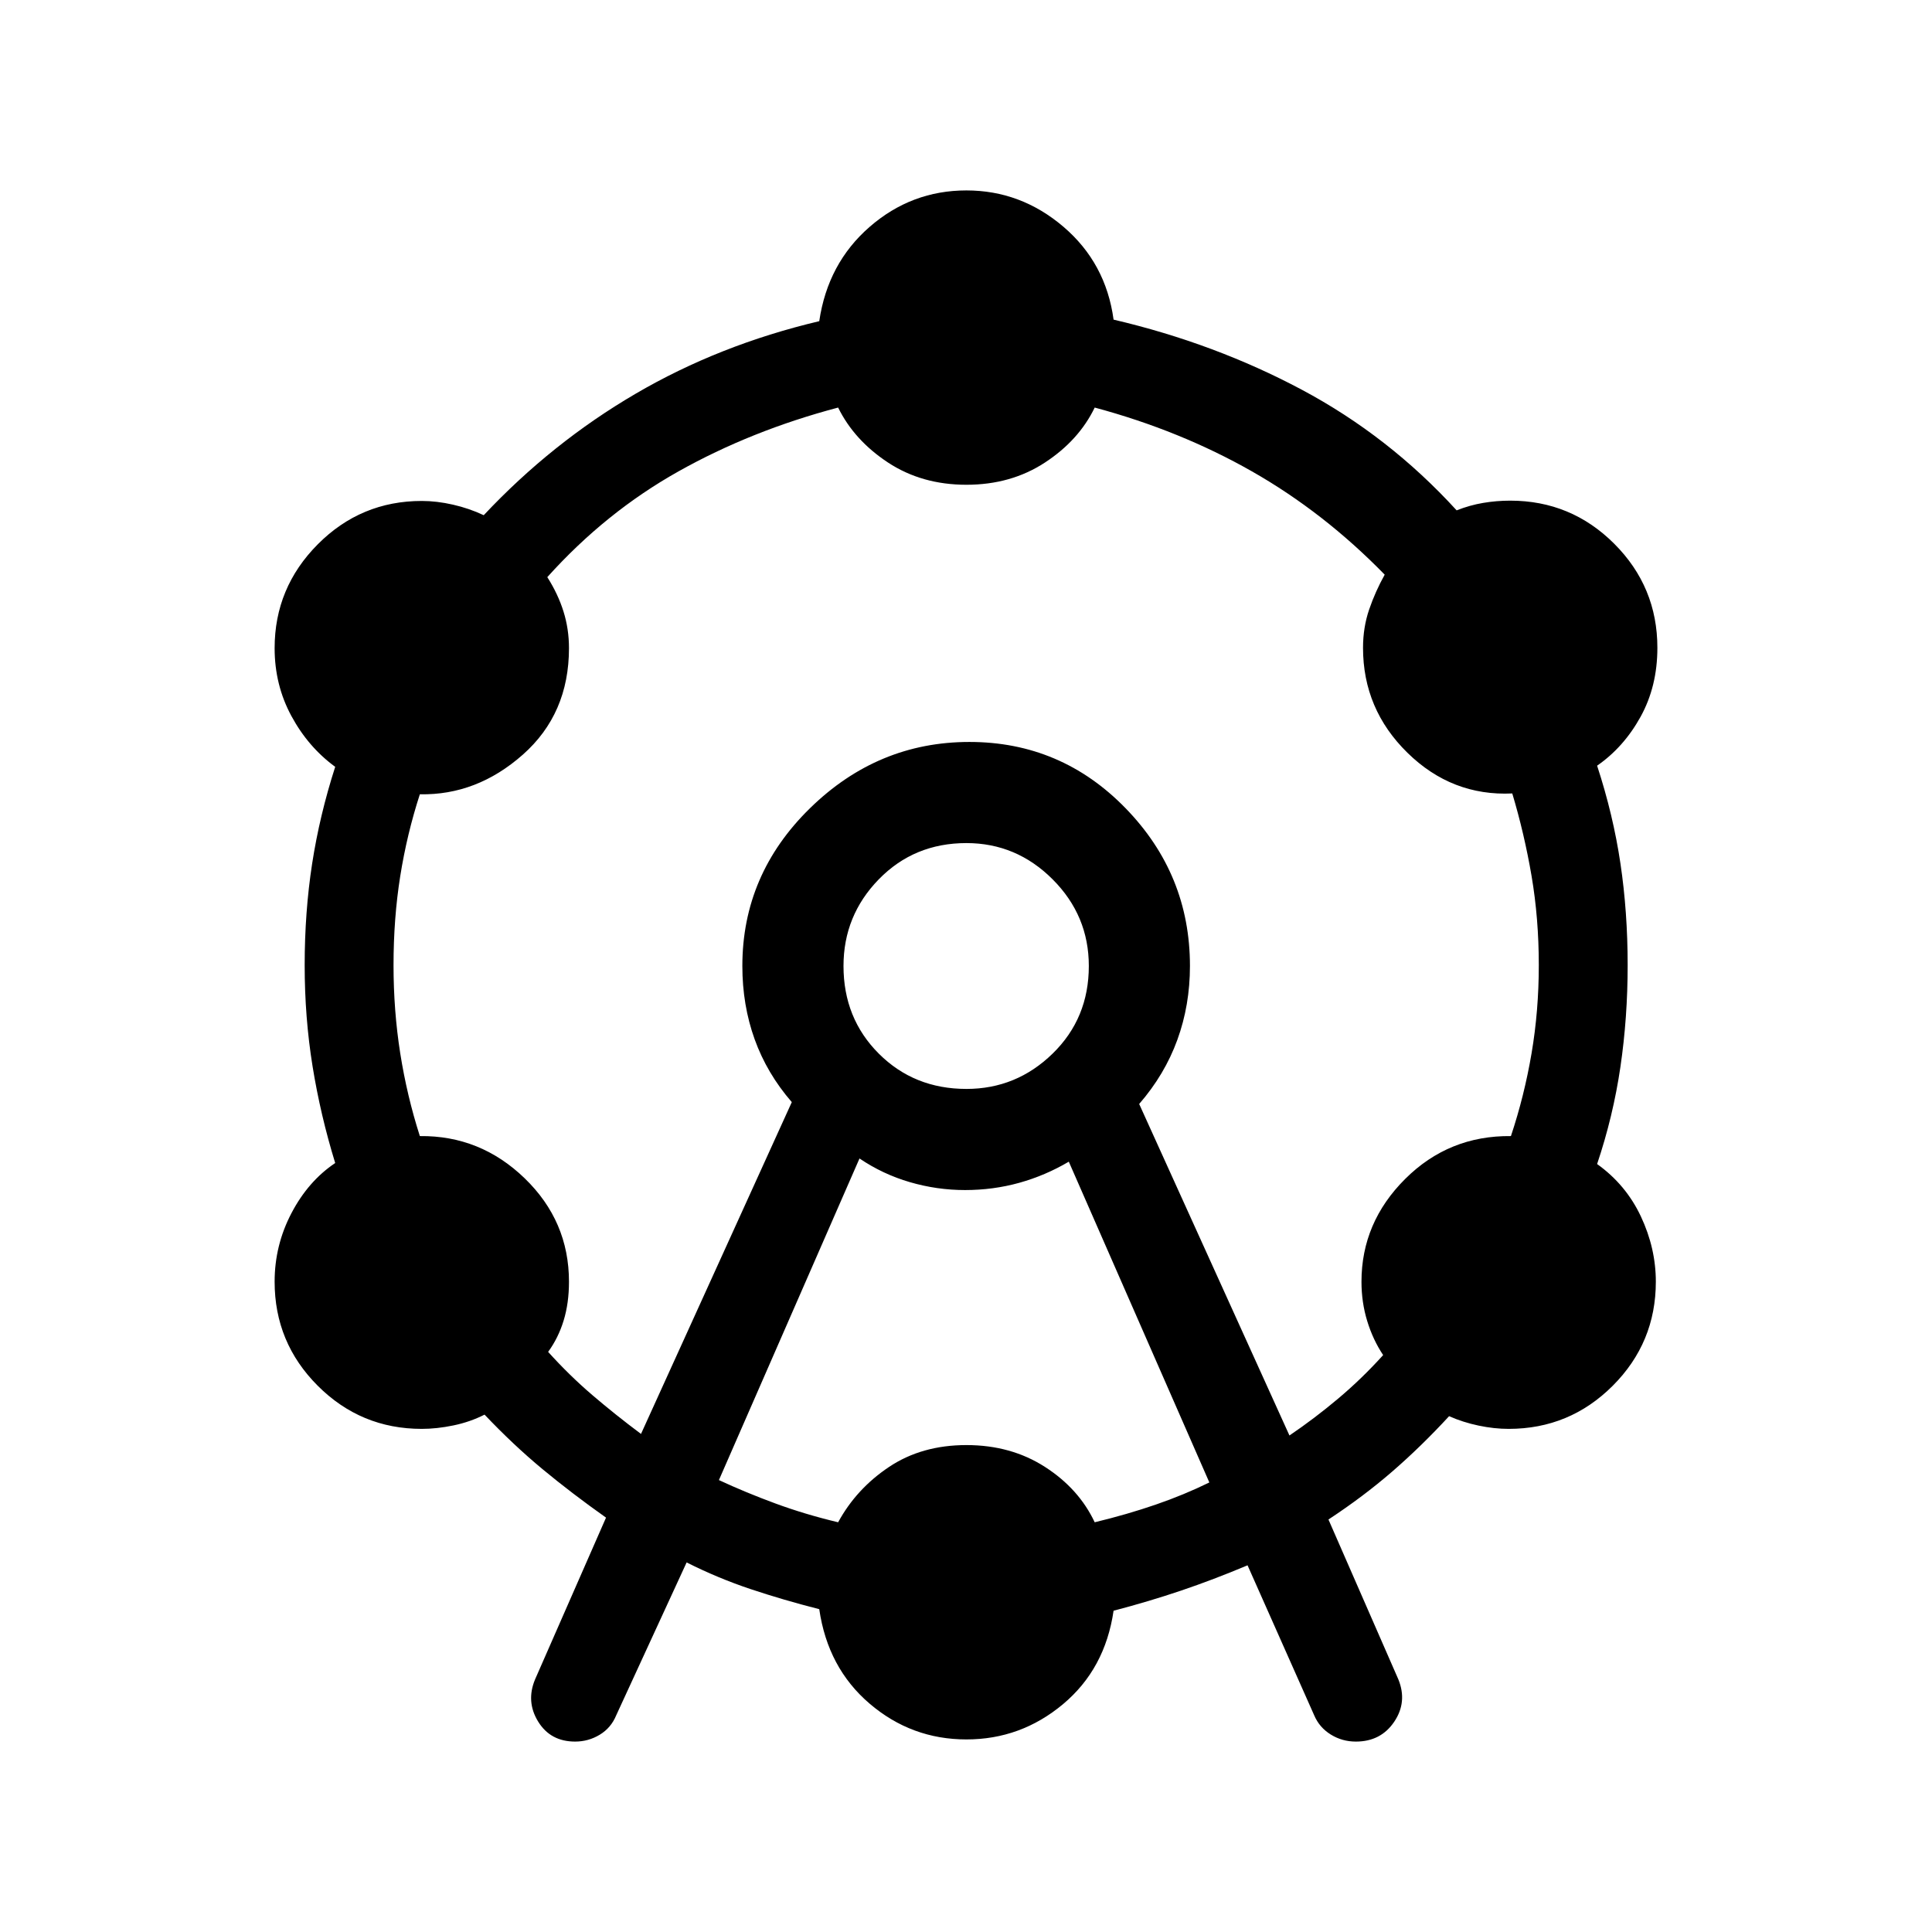<svg xmlns="http://www.w3.org/2000/svg" height="40" viewBox="0 -960 960 960" width="40"><path d="m265.87-125.51 35.26-80.39q-17.03-12.05-31.58-24.11-14.55-12.07-28.78-27.07-7.23 3.67-15.49 5.37-8.25 1.71-15.69 1.71-30.28 0-51.7-21.42-21.43-21.43-21.43-51.71 0-18.08 8.34-34.02 8.33-15.95 21.76-24.95-7.33-23.82-11.25-48.07-3.92-24.24-3.92-50.24 0-26.41 3.71-50.45 3.72-24.04 11.46-48.11-13.43-9.82-21.76-25.24-8.34-15.41-8.34-33.74 0-30.02 21.43-51.58 21.42-21.55 51.7-21.55 7.44 0 15.49 1.84 8.05 1.83 15.28 5.24 33.82-36 75.4-60.32 41.57-24.32 91.32-36.09 4.23-28.77 25.04-46.87 20.8-18.1 48.09-18.1 27.02 0 48.16 18.02 21.14 18.03 24.96 46.18 50.26 11.77 93.53 34.83 43.27 23.07 76.93 59.94 6.57-2.59 13.18-3.7 6.62-1.12 13.44-1.12 30.28 0 51.7 21.42 21.43 21.43 21.43 51.71 0 19.15-8.36 34.28-8.36 15.13-21.59 24.28 8 24.44 11.59 48.58 3.59 24.14 3.59 50.55 0 26-3.59 50.5t-11.59 48.32q14.33 10.23 21.76 26.05 7.42 15.82 7.42 32.41 0 30.28-21.42 51.71Q779.92-250 749.64-250q-7.23 0-15-1.64t-14.59-4.67q-13.82 15-28.22 27.48-14.39 12.47-31.73 23.86l34.72 79.41q4.59 11.25-2.05 21.1-6.64 9.84-19.05 9.84-6.82 0-12.48-3.51-5.65-3.51-8.21-9.51l-33.13-74.57q-17.03 7.16-33.03 12.57t-33.54 10q-4.23 28.97-25.16 46.46-20.94 17.49-47.96 17.49-27.29 0-48.09-17.77-20.81-17.77-25.04-46.95-18-4.59-34.18-10t-31.72-13.23l-34.98 75.95q-2.56 6.25-8.19 9.66-5.63 3.41-12.24 3.41-12.26 0-18.37-9.94-6.12-9.95-1.53-20.95Zm52.64-121.98 74.93-164.87q-12.34-14.23-18.45-31.2-6.12-16.98-6.12-36.44 0-45.54 33.64-78.43 33.64-32.9 79.18-32.9 45.54 0 77.57 32.9 32.02 32.89 32.02 78.43 0 19.46-6.27 36.7-6.27 17.25-18.96 31.86l74.67 164.72q12.38-8.38 24.16-18.29 11.79-9.91 22.4-21.66-5.05-7.56-7.91-16.88-2.86-9.32-2.86-19.58 0-29.43 21.71-51.06 21.7-21.63 52.55-21.3 6.67-20 10.26-41.16 3.59-21.17 3.59-43.76 0-23.26-3.59-44.3-3.59-21.03-9.59-41.03-30.03 1.41-52.09-20.22-22.07-21.63-22.07-52.14 0-10.16 3.05-19.07t7.72-17.29q-30.23-30.98-65.93-51.3-35.71-20.32-78.17-31.73-7.85 16.26-24.71 27.31-16.86 11.05-39.03 11.05-22.18 0-38.97-11.05-16.78-11.05-24.78-27.31-43.13 11.41-79.32 31.71-36.19 20.29-65.19 52.55 5.33 8.38 8.05 17.09 2.72 8.7 2.72 18.19 0 32.64-22.91 52.91-22.91 20.27-51.19 19.71-6.41 19.74-9.75 40.7-3.33 20.96-3.33 44.22 0 22.59 3.33 43.76 3.34 21.16 9.75 41.16 30.07-.33 52.09 20.98 22.01 21.3 22.01 51.38 0 10.67-2.66 19.32-2.65 8.66-7.7 15.55 10.61 11.75 21.99 21.48 11.37 9.73 24.16 19.29Zm38.72 22.93q13.21 6.15 27.99 11.6 14.78 5.45 31.24 9.37 9.08-16.67 25.32-27.51 16.25-10.85 38.43-10.85 22.17 0 39.03 10.85 16.86 10.84 24.71 27.51 16.23-3.92 30.33-8.78 14.11-4.86 26.64-11.01l-69.84-159.39q-11.62 6.87-24.58 10.49-12.96 3.61-26.96 3.61-13.95 0-27.4-3.92t-25.06-11.77l-69.85 159.8Zm122.98-194.36q24.82 0 42.82-17.54t18-43.54q0-25.08-18-43.08t-42.82-18q-26 0-43.54 18T419.13-480q0 26 17.54 43.54t43.54 17.54Zm0-61.08Z"/></svg>